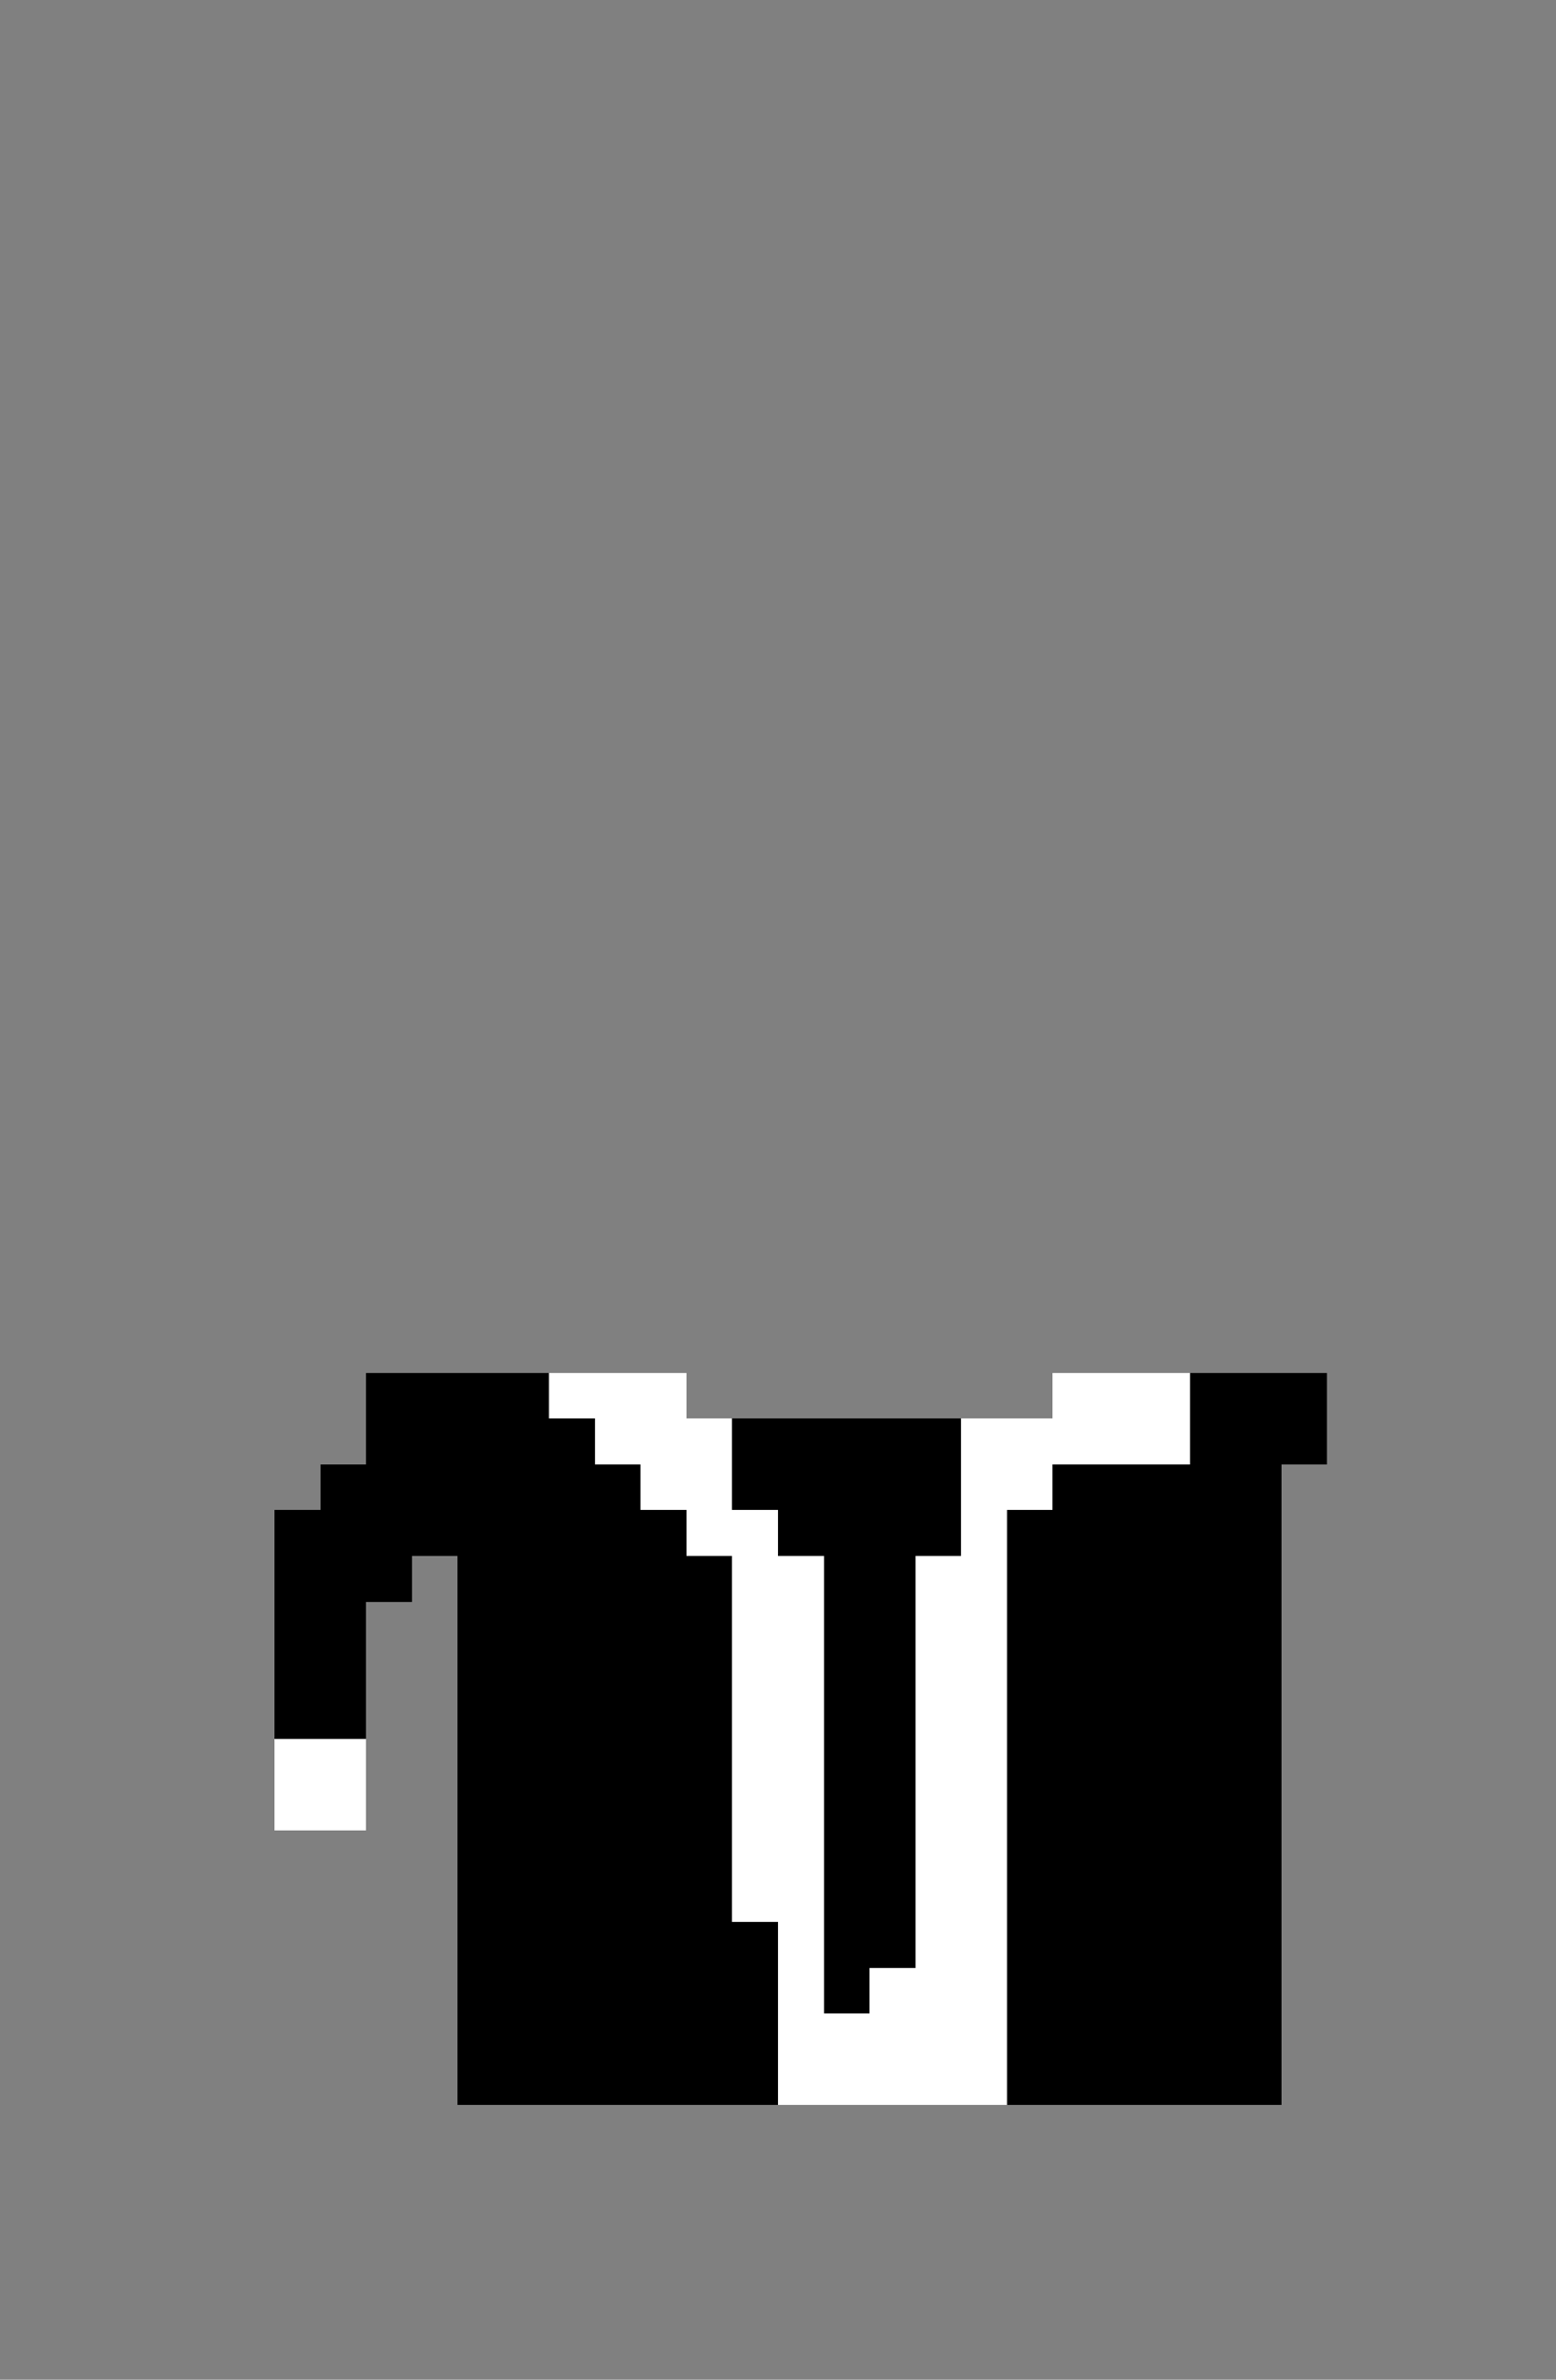 <svg xmlns="http://www.w3.org/2000/svg" viewBox="0 -0.5 34 52" shape-rendering="crispEdges">
<rect x="0" y="-0.5" width="34" height="52" fill="#808080" stroke="none"/>
<path stroke="#000000" d="M8 30h4M26 30h3M8 31h5M16 31h5M26 31h3M7 32h7M16 32h5M23 32h5M6 33h9M17 33h4M22 33h6M6 34h3M10 34h6M18 34h2M22 34h6M6 35h2M10 35h6M18 35h2M22 35h6M6 36h2M10 36h6M18 36h2M22 36h6M6 37h2M10 37h6M18 37h2M22 37h6M10 38h6M18 38h2M22 38h6M10 39h6M18 39h2M22 39h6M10 40h6M18 40h2M22 40h6M10 41h6M18 41h2M22 41h6M10 42h7M18 42h2M22 42h6M10 43h7M18 43h1M22 43h6M10 44h7M22 44h6M10 45h7M22 45h6" />
<path stroke="#ffffff" d="M12 30h3M23 30h3M13 31h3M21 31h5M14 32h2M21 32h2M15 33h2M21 33h1M16 34h2M20 34h2M16 35h2M20 35h2M16 36h2M20 36h2M16 37h2M20 37h2M6 38h2M16 38h2M20 38h2M6 39h2M16 39h2M20 39h2M16 40h2M20 40h2M16 41h2M20 41h2M17 42h1M20 42h2M17 43h1M19 43h3M17 44h5M17 45h5" />
</svg>